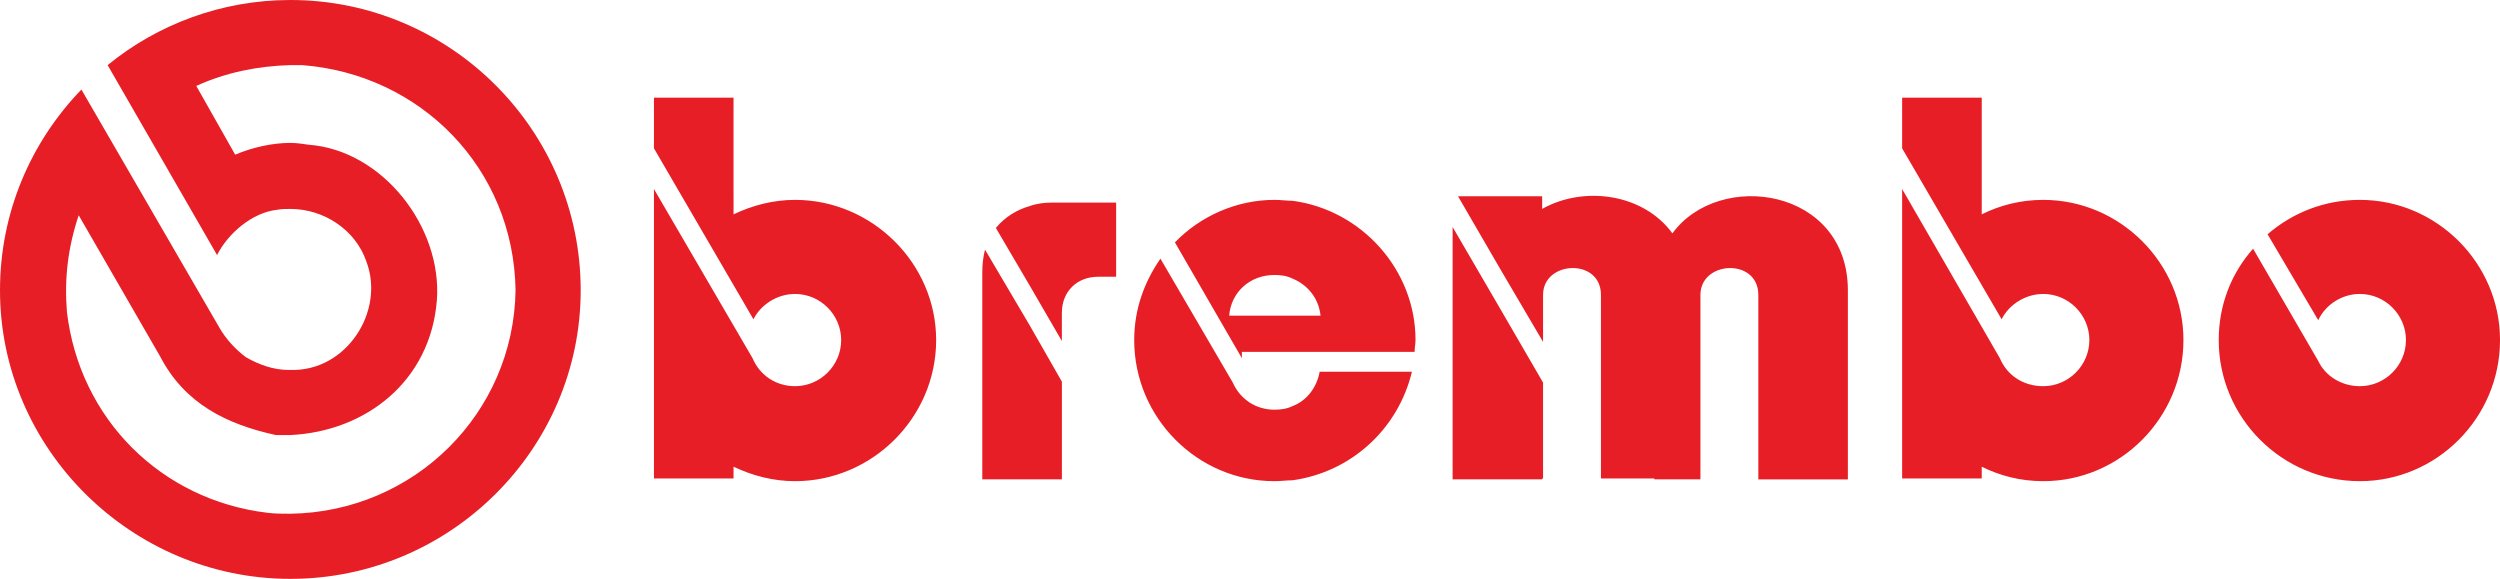 <?xml version="1.0" encoding="utf-8"?>
<!-- Generator: Adobe Illustrator 16.0.0, SVG Export Plug-In . SVG Version: 6.00 Build 0)  -->
<!DOCTYPE svg PUBLIC "-//W3C//DTD SVG 1.1//EN" "http://www.w3.org/Graphics/SVG/1.1/DTD/svg11.dtd">
<svg version="1.1" id="Layer_1" xmlns="http://www.w3.org/2000/svg" xmlns:xlink="http://www.w3.org/1999/xlink" x="0px" y="0px"
	 width="187.086px" height="43.319px" viewBox="0 0 187.086 43.319" enable-background="new 0 0 187.086 43.319"
	 xml:space="preserve">
<g>
	<path fill-rule="evenodd" clip-rule="evenodd" fill="#E71E25" d="M21.728,4.873c-2.437,0.068-4.806,0.542-7.04,1.557l2.911,5.144
		c1.286-0.542,2.775-0.88,4.129-0.88c0.474,0,0.88,0.068,1.354,0.135c5.55,0.406,10.018,6.16,9.611,11.642
		c-0.474,6.025-5.279,9.814-10.965,10.086c-0.339,0-0.745,0-1.083,0c-3.723-0.812-6.836-2.369-8.664-5.889L5.889,16.109
		c-0.812,2.437-1.083,4.738-0.88,7.243c0.947,7.986,7.04,14.078,15.026,15.025c0.542,0.068,1.151,0.068,1.692,0.068
		c9.273-0.135,16.719-7.514,16.854-16.719C38.447,12.59,31.475,5.55,22.608,4.873C22.337,4.873,21.999,4.873,21.728,4.873
		L21.728,4.873z M21.728,43.319C9.815,43.319,0,33.573,0,21.727c0-5.821,2.302-11.101,6.092-15.026l10.356,17.87
		c0.474,0.811,1.15,1.557,1.963,2.166c0.947,0.541,2.031,0.947,3.181,0.947c0.068,0,0.136,0,0.136,0
		c4.196,0.135,7.107-4.4,5.686-8.123c-0.812-2.369-3.181-3.926-5.686-3.926c-0.339,0-0.677,0-1.016,0.068
		c-1.828,0.203-3.655,1.76-4.467,3.384L8.055,4.873C11.778,1.827,16.583,0,21.728,0c11.98,0,21.728,9.747,21.728,21.727
		C43.456,33.573,33.708,43.319,21.728,43.319L21.728,43.319z"/>
	<path fill-rule="evenodd" clip-rule="evenodd" fill="#E71E25" d="M77.028,24.299l-3.316-5.618
		c-0.135,0.542-0.203,1.083-0.203,1.692v15.5h3.52h2.437v-7.311L77.028,24.299L77.028,24.299z M112.292,23.149l3.182,5.482v7.174
		h-0.067v0.068h-3.114h-3.587V16.989L112.292,23.149L112.292,23.149z M112.292,20.17l3.182,5.414v-3.52c0-2.571,4.332-2.774,4.332,0
		v13.74h3.993v0.068h3.452V22.065c0-2.571,4.332-2.774,4.332,0v13.809h6.701V21.727c0-7.648-9.611-9.07-13.132-4.264
		c-2.165-2.978-6.633-3.587-9.746-1.828v-0.947h-3.114h-3.181L112.292,20.17L112.292,20.17z M149.656,26.803l-7.311-12.657
		c0,7.243,0,14.485,0,21.659h5.957v-0.879c1.354,0.676,2.91,1.082,4.603,1.082c5.753,0,10.491-4.738,10.491-10.559
		c0-5.753-4.738-10.491-10.491-10.491c-1.692,0-3.249,0.406-4.603,1.083V7.31h-5.957c0,2.437,0,1.354,0,3.791l7.446,12.792
		c0.541-1.084,1.76-1.895,3.113-1.895c1.896,0,3.452,1.557,3.452,3.451s-1.557,3.451-3.452,3.451
		C151.416,28.901,150.198,28.09,149.656,26.803L149.656,26.803z M173.482,27.006l-4.874-8.393c-1.624,1.828-2.571,4.195-2.571,6.836
		c0,5.82,4.737,10.559,10.559,10.559c5.754,0,10.491-4.738,10.491-10.559c0-5.753-4.737-10.491-10.491-10.491
		c-2.64,0-5.009,0.948-6.904,2.572l3.791,6.431c0.541-1.152,1.76-1.963,3.113-1.963c1.896,0,3.452,1.557,3.452,3.451
		s-1.557,3.451-3.452,3.451C175.242,28.901,174.023,28.157,173.482,27.006L173.482,27.006z M96.724,30.391
		c1.084-0.406,1.828-1.422,2.031-2.572h6.904c-1.016,4.264-4.535,7.514-8.936,8.123c-0.405,0-0.88,0.066-1.354,0.066
		c-5.753,0-10.491-4.738-10.491-10.559c0-2.301,0.745-4.332,1.963-6.092l5.415,9.273c0.542,1.219,1.692,2.029,3.113,2.029
		C95.844,30.661,96.319,30.594,96.724,30.391L96.724,30.391z M96.724,23.622h2.099c-0.135-1.285-0.947-2.301-2.099-2.774
		c-0.405-0.204-0.88-0.271-1.354-0.271c-1.827,0-3.249,1.285-3.384,3.045H96.724L96.724,23.622z M96.724,15.026
		c-0.405,0-0.88-0.068-1.354-0.068c-2.842,0-5.55,1.218-7.445,3.181l5.009,8.664v-0.473h3.79h9.139c0-0.34,0.067-0.609,0.067-0.881
		C105.93,20.17,101.869,15.703,96.724,15.026L96.724,15.026z M77.028,21.321l-2.504-4.264c0.677-0.812,1.557-1.354,2.504-1.625
		c0.542-0.204,1.151-0.271,1.692-0.271h4.806v5.55h-1.354c-1.557,0-2.708,1.083-2.708,2.707v2.1L77.028,21.321L77.028,21.321z
		 M56.316,26.803l-7.378-12.657c0,7.243,0,14.485,0,21.659h5.956v-0.879c1.422,0.676,2.979,1.082,4.603,1.082
		c5.753,0,10.559-4.738,10.559-10.559c0-5.753-4.806-10.491-10.559-10.491c-1.625,0-3.181,0.406-4.603,1.083V7.31h-5.956
		c0,2.437,0,1.354,0,3.791l7.446,12.792c0.542-1.084,1.76-1.895,3.113-1.895c1.896,0,3.452,1.557,3.452,3.451
		s-1.557,3.451-3.452,3.451C58.076,28.901,56.857,28.09,56.316,26.803L56.316,26.803z"/>
</g>
</svg>
